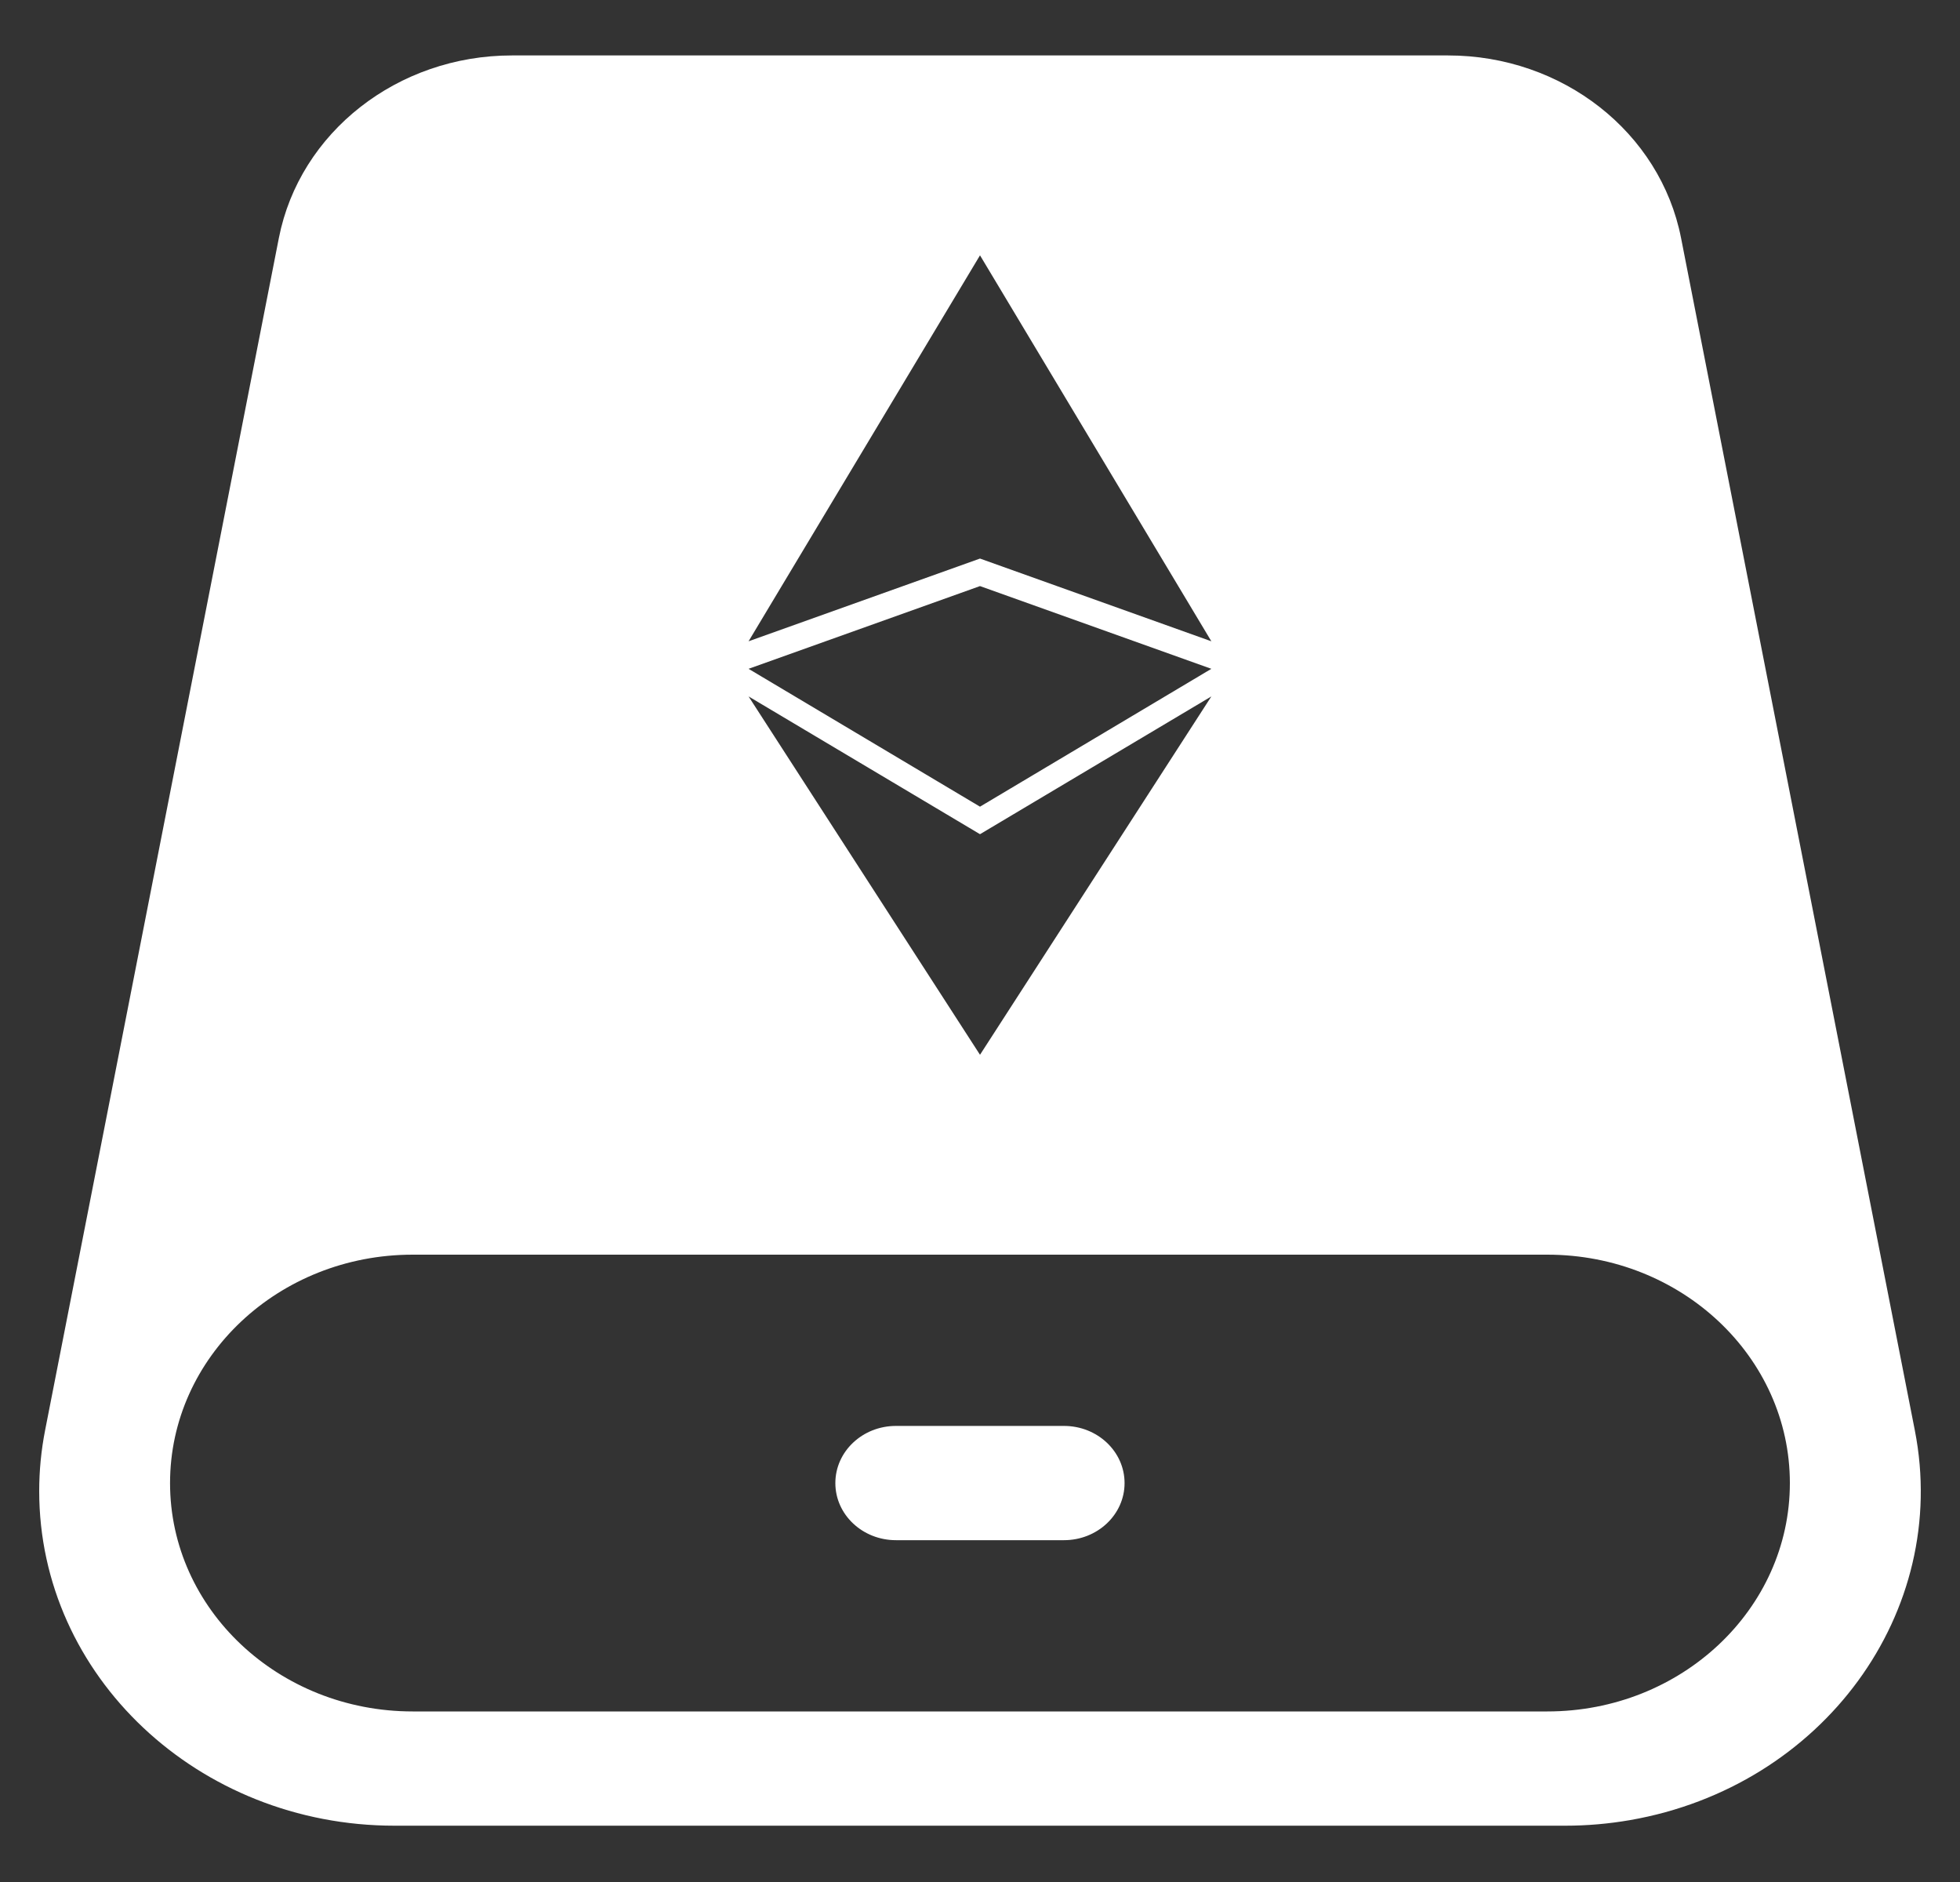<svg width="25" height="24" viewBox="0 0 25 24" fill="none" xmlns="http://www.w3.org/2000/svg">
    <rect x="0" y="0" width="25" height="24" fill="#333333" stroke="none"/>
    <path fill-rule="evenodd" clip-rule="evenodd" d="M18.47 0.707C19.928 0.707 21.177 1.686 21.442 3.035L24.424 18.241C24.878 20.558 23.251 22.783 20.79 23.211C20.518 23.258 20.243 23.282 19.967 23.282H5.032C2.529 23.282 0.5 21.372 0.5 19.015C0.5 18.755 0.525 18.496 0.575 18.241L3.557 3.035C3.822 1.686 5.072 0.707 6.529 0.707H18.47ZM19.736 16H5.264C3.555 16 2.169 17.304 2.169 18.913C2.169 20.521 3.555 21.825 5.264 21.825H19.736C21.445 21.825 22.83 20.521 22.83 18.913C22.83 17.304 21.445 16 19.736 16ZM13.571 18.184C13.998 18.184 14.344 18.51 14.344 18.913C14.344 19.315 13.998 19.641 13.571 19.641H11.428C11.001 19.641 10.655 19.315 10.655 18.913C10.655 18.51 11.001 18.184 11.428 18.184H13.571ZM15.451 8.881L12.5 10.638L9.548 8.881L12.5 13.451L15.451 8.881ZM12.5 7.474L9.548 8.529L12.5 10.287L15.451 8.529L12.5 7.474ZM12.5 3.256L9.548 8.178L12.5 7.123L15.451 8.178L12.5 3.256Z" fill="white"/>
</svg>
